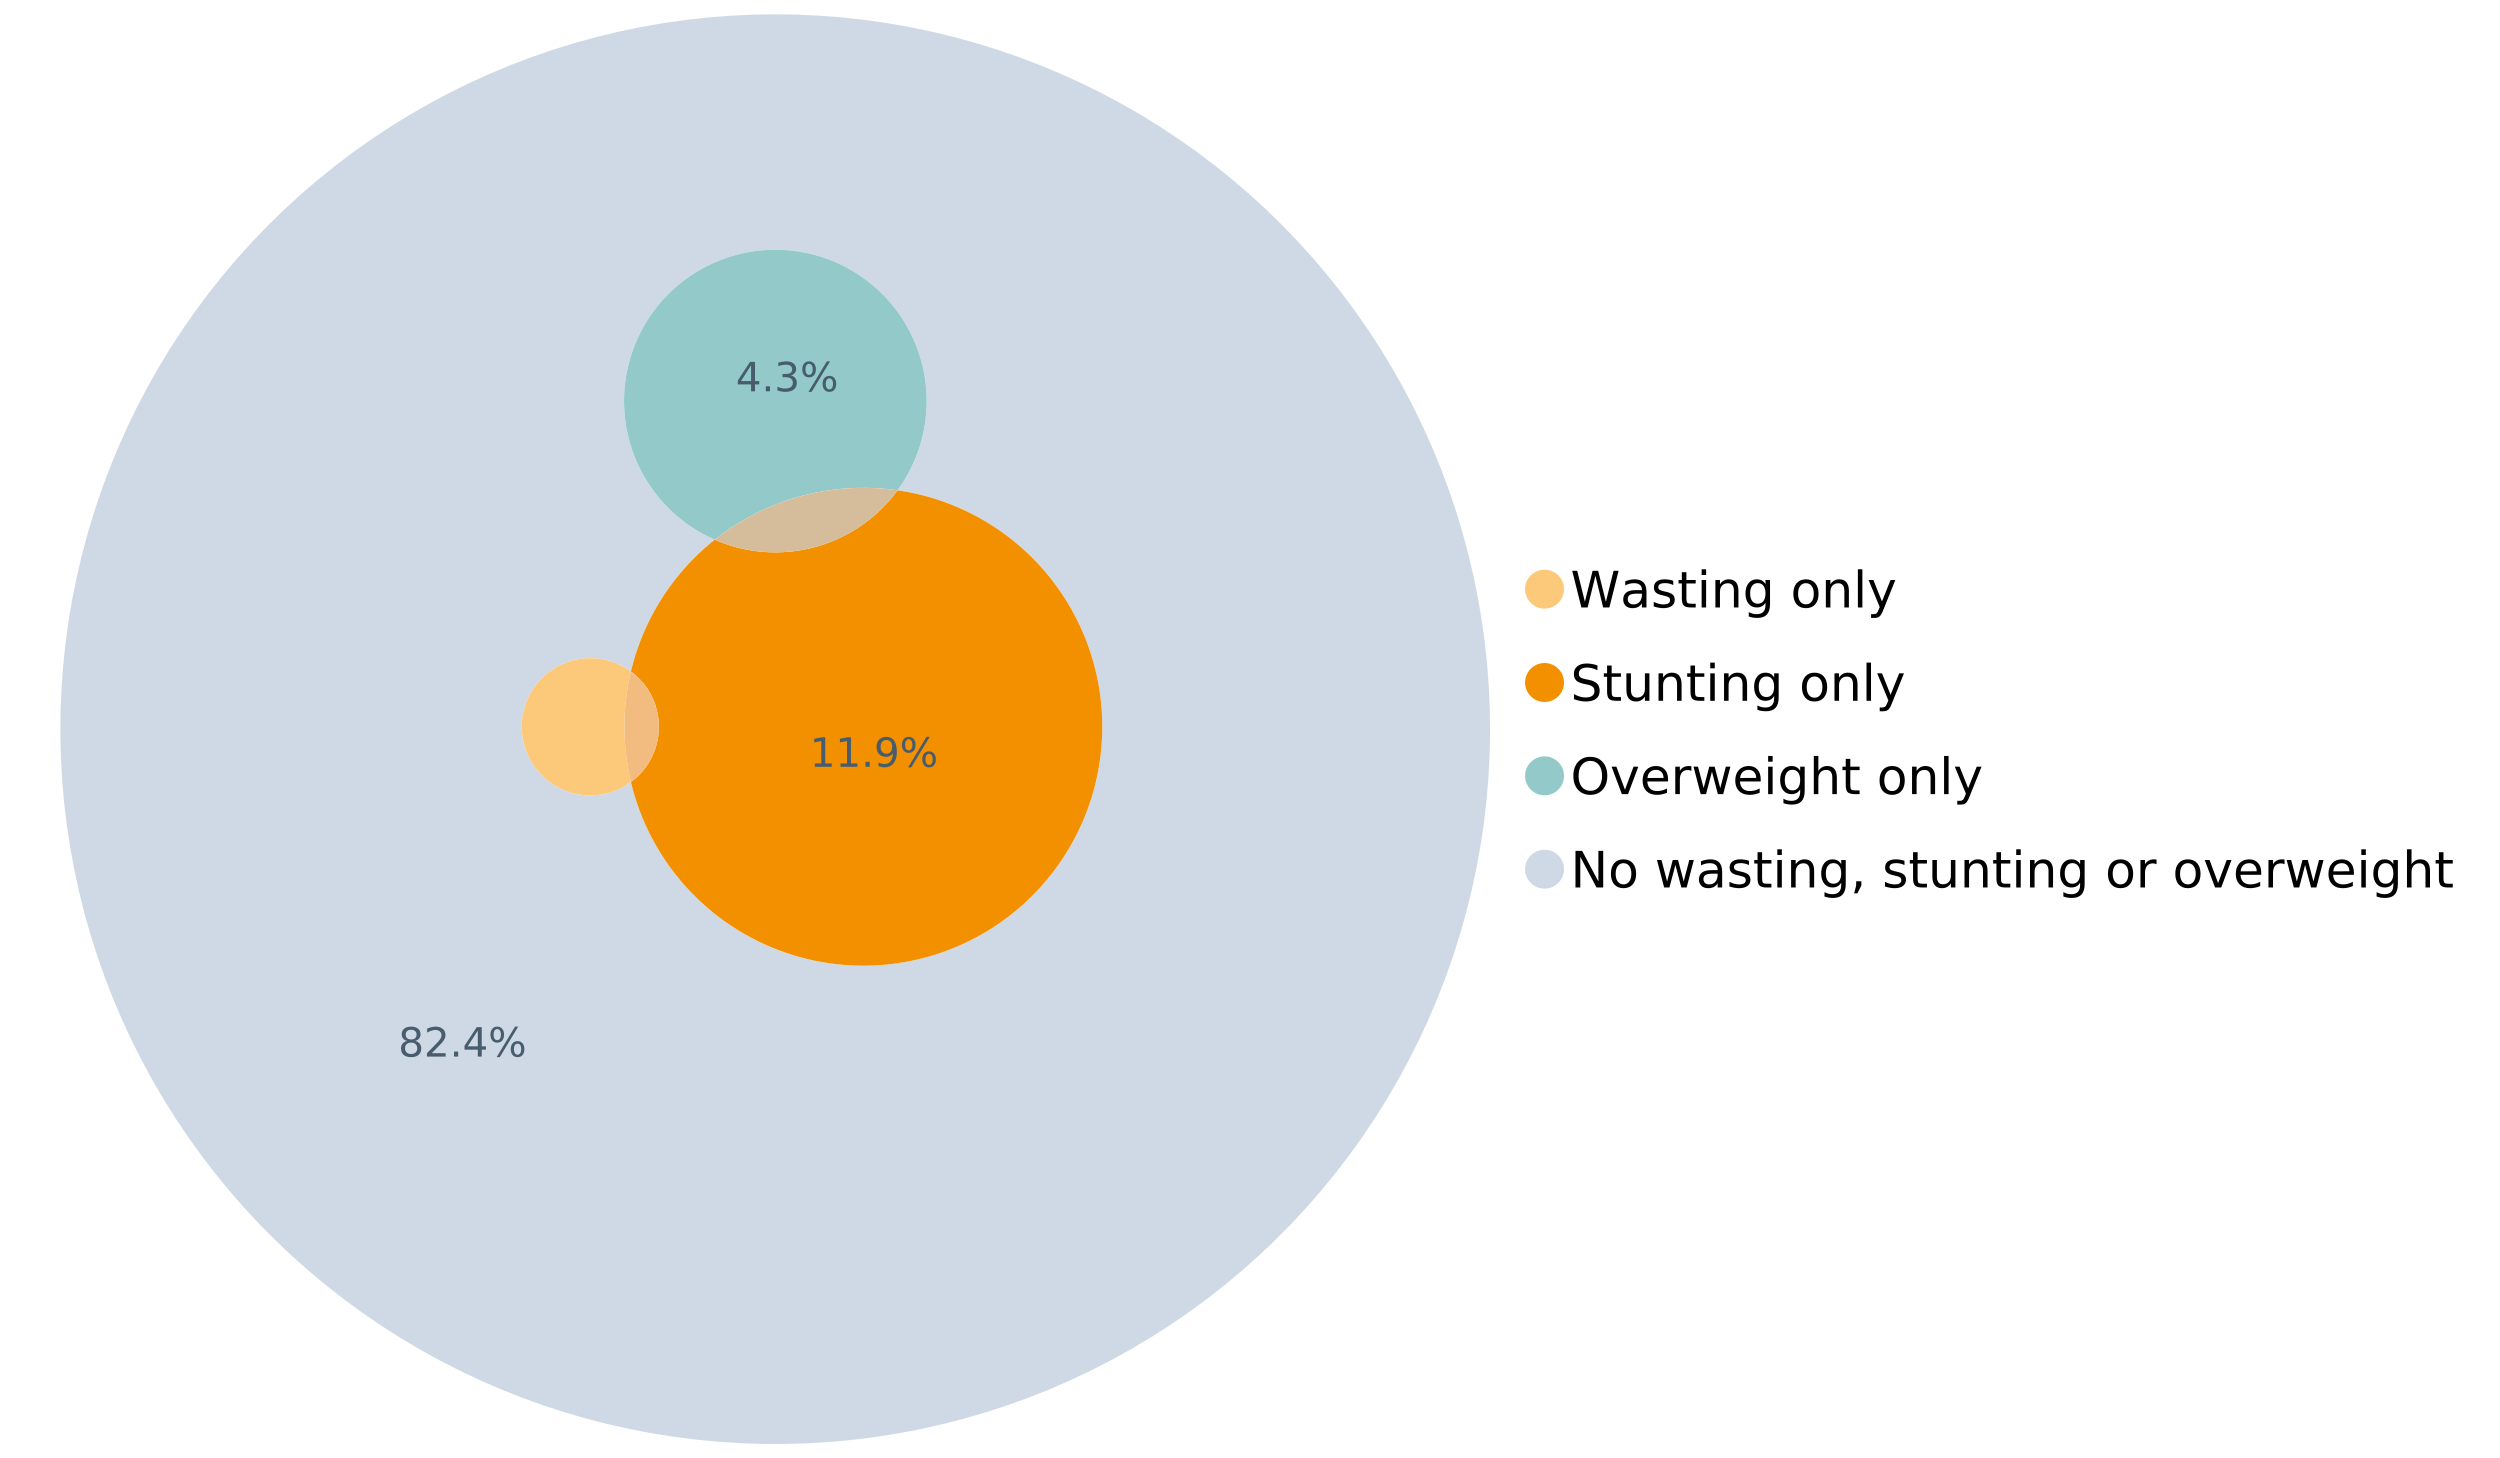<?xml version="1.0" encoding="UTF-8"?>
<svg xmlns="http://www.w3.org/2000/svg" xmlns:xlink="http://www.w3.org/1999/xlink" width="1234.286pt" height="720pt" viewBox="0 0 1234.286 720" version="1.1">
<defs>
<g>
<symbol overflow="visible" id="glyph0-0">
<path style="stroke:none;" d="M 1.234 4.391 L 1.234 -17.5 L 13.641 -17.5 L 13.641 4.391 Z M 2.625 3 L 12.266 3 L 12.266 -16.094 L 2.625 -16.094 Z M 2.625 3 "/>
</symbol>
<symbol overflow="visible" id="glyph0-1">
<path style="stroke:none;" d="M 0.828 -18.094 L 3.297 -18.094 L 7.094 -2.797 L 10.891 -18.094 L 13.641 -18.094 L 17.453 -2.797 L 21.234 -18.094 L 23.719 -18.094 L 19.172 0 L 16.094 0 L 12.281 -15.703 L 8.438 0 L 5.359 0 Z M 0.828 -18.094 "/>
</symbol>
<symbol overflow="visible" id="glyph0-2">
<path style="stroke:none;" d="M 8.5 -6.828 C 6.695 -6.828 5.445 -6.617 4.75 -6.203 C 4.062 -5.785 3.719 -5.082 3.719 -4.094 C 3.719 -3.301 3.977 -2.672 4.5 -2.203 C 5.02 -1.742 5.727 -1.516 6.625 -1.516 C 7.863 -1.516 8.852 -1.953 9.594 -2.828 C 10.344 -3.703 10.719 -4.867 10.719 -6.328 L 10.719 -6.828 Z M 12.953 -7.734 L 12.953 0 L 10.719 0 L 10.719 -2.062 C 10.207 -1.238 9.57 -0.629 8.812 -0.234 C 8.062 0.148 7.133 0.344 6.031 0.344 C 4.645 0.344 3.539 -0.039 2.719 -0.812 C 1.895 -1.594 1.484 -2.641 1.484 -3.953 C 1.484 -5.473 1.992 -6.617 3.016 -7.391 C 4.047 -8.172 5.57 -8.562 7.594 -8.562 L 10.719 -8.562 L 10.719 -8.781 C 10.719 -9.812 10.379 -10.602 9.703 -11.156 C 9.035 -11.719 8.094 -12 6.875 -12 C 6.094 -12 5.332 -11.906 4.594 -11.719 C 3.863 -11.539 3.16 -11.266 2.484 -10.891 L 2.484 -12.953 C 3.297 -13.266 4.086 -13.5 4.859 -13.656 C 5.629 -13.812 6.375 -13.891 7.094 -13.891 C 9.062 -13.891 10.531 -13.379 11.5 -12.359 C 12.469 -11.348 12.953 -9.805 12.953 -7.734 Z M 12.953 -7.734 "/>
</symbol>
<symbol overflow="visible" id="glyph0-3">
<path style="stroke:none;" d="M 10.984 -13.172 L 10.984 -11.062 C 10.359 -11.383 9.707 -11.625 9.031 -11.781 C 8.352 -11.945 7.648 -12.031 6.922 -12.031 C 5.816 -12.031 4.984 -11.859 4.422 -11.516 C 3.867 -11.18 3.594 -10.676 3.594 -10 C 3.594 -9.477 3.789 -9.066 4.188 -8.766 C 4.582 -8.473 5.379 -8.195 6.578 -7.938 L 7.344 -7.766 C 8.926 -7.422 10.051 -6.941 10.719 -6.328 C 11.383 -5.711 11.719 -4.852 11.719 -3.75 C 11.719 -2.488 11.219 -1.488 10.219 -0.75 C 9.219 -0.02 7.848 0.344 6.109 0.344 C 5.379 0.344 4.617 0.27 3.828 0.125 C 3.047 -0.008 2.219 -0.219 1.344 -0.5 L 1.344 -2.797 C 2.164 -2.367 2.977 -2.047 3.781 -1.828 C 4.582 -1.617 5.375 -1.516 6.156 -1.516 C 7.207 -1.516 8.016 -1.691 8.578 -2.047 C 9.141 -2.41 9.422 -2.922 9.422 -3.578 C 9.422 -4.18 9.219 -4.645 8.812 -4.969 C 8.406 -5.289 7.508 -5.602 6.125 -5.906 L 5.359 -6.078 C 3.973 -6.367 2.973 -6.816 2.359 -7.422 C 1.742 -8.023 1.438 -8.848 1.438 -9.891 C 1.438 -11.172 1.891 -12.156 2.797 -12.844 C 3.703 -13.539 4.988 -13.891 6.656 -13.891 C 7.477 -13.891 8.25 -13.828 8.969 -13.703 C 9.695 -13.586 10.367 -13.41 10.984 -13.172 Z M 10.984 -13.172 "/>
</symbol>
<symbol overflow="visible" id="glyph0-4">
<path style="stroke:none;" d="M 4.547 -17.422 L 4.547 -13.562 L 9.141 -13.562 L 9.141 -11.844 L 4.547 -11.844 L 4.547 -4.469 C 4.547 -3.363 4.695 -2.648 5 -2.328 C 5.301 -2.016 5.914 -1.859 6.844 -1.859 L 9.141 -1.859 L 9.141 0 L 6.844 0 C 5.125 0 3.938 -0.316 3.281 -0.953 C 2.625 -1.598 2.297 -2.77 2.297 -4.469 L 2.297 -11.844 L 0.672 -11.844 L 0.672 -13.562 L 2.297 -13.562 L 2.297 -17.422 Z M 4.547 -17.422 "/>
</symbol>
<symbol overflow="visible" id="glyph0-5">
<path style="stroke:none;" d="M 2.344 -13.562 L 4.562 -13.562 L 4.562 0 L 2.344 0 Z M 2.344 -18.859 L 4.562 -18.859 L 4.562 -16.031 L 2.344 -16.031 Z M 2.344 -18.859 "/>
</symbol>
<symbol overflow="visible" id="glyph0-6">
<path style="stroke:none;" d="M 13.625 -8.188 L 13.625 0 L 11.391 0 L 11.391 -8.125 C 11.391 -9.406 11.141 -10.363 10.641 -11 C 10.141 -11.633 9.391 -11.953 8.391 -11.953 C 7.18 -11.953 6.227 -11.566 5.531 -10.797 C 4.844 -10.035 4.5 -8.992 4.5 -7.672 L 4.5 0 L 2.25 0 L 2.25 -13.562 L 4.5 -13.562 L 4.5 -11.469 C 5.031 -12.281 5.656 -12.883 6.375 -13.281 C 7.102 -13.688 7.938 -13.891 8.875 -13.891 C 10.438 -13.891 11.617 -13.406 12.422 -12.438 C 13.223 -11.477 13.625 -10.062 13.625 -8.188 Z M 13.625 -8.188 "/>
</symbol>
<symbol overflow="visible" id="glyph0-7">
<path style="stroke:none;" d="M 11.266 -6.938 C 11.266 -8.551 10.93 -9.801 10.266 -10.688 C 9.598 -11.582 8.664 -12.031 7.469 -12.031 C 6.27 -12.031 5.336 -11.582 4.672 -10.688 C 4.004 -9.801 3.672 -8.551 3.672 -6.938 C 3.672 -5.332 4.004 -4.082 4.672 -3.188 C 5.336 -2.301 6.27 -1.859 7.469 -1.859 C 8.664 -1.859 9.598 -2.301 10.266 -3.188 C 10.93 -4.082 11.266 -5.332 11.266 -6.938 Z M 13.5 -1.688 C 13.5 0.625 12.984 2.344 11.953 3.469 C 10.93 4.594 9.363 5.156 7.25 5.156 C 6.457 5.156 5.711 5.098 5.016 4.984 C 4.328 4.867 3.656 4.691 3 4.453 L 3 2.281 C 3.656 2.633 4.301 2.895 4.938 3.062 C 5.582 3.227 6.234 3.312 6.891 3.312 C 8.359 3.312 9.453 2.93 10.172 2.172 C 10.898 1.41 11.266 0.258 11.266 -1.281 L 11.266 -2.391 C 10.805 -1.586 10.219 -0.988 9.5 -0.594 C 8.781 -0.195 7.922 0 6.922 0 C 5.254 0 3.91 -0.629 2.891 -1.891 C 1.879 -3.16 1.375 -4.844 1.375 -6.938 C 1.375 -9.039 1.879 -10.723 2.891 -11.984 C 3.91 -13.254 5.254 -13.891 6.922 -13.891 C 7.922 -13.891 8.781 -13.691 9.5 -13.297 C 10.219 -12.898 10.805 -12.305 11.266 -11.516 L 11.266 -13.562 L 13.5 -13.562 Z M 13.5 -1.688 "/>
</symbol>
<symbol overflow="visible" id="glyph0-8">
<path style="stroke:none;" d=""/>
</symbol>
<symbol overflow="visible" id="glyph0-9">
<path style="stroke:none;" d="M 7.594 -12 C 6.395 -12 5.445 -11.531 4.75 -10.594 C 4.062 -9.664 3.719 -8.391 3.719 -6.766 C 3.719 -5.148 4.062 -3.875 4.75 -2.938 C 5.445 -2 6.395 -1.531 7.594 -1.531 C 8.781 -1.531 9.723 -2 10.422 -2.938 C 11.117 -3.875 11.469 -5.148 11.469 -6.766 C 11.469 -8.379 11.117 -9.656 10.422 -10.594 C 9.723 -11.531 8.781 -12 7.594 -12 Z M 7.594 -13.891 C 9.531 -13.891 11.051 -13.258 12.156 -12 C 13.27 -10.738 13.828 -8.992 13.828 -6.766 C 13.828 -4.547 13.27 -2.805 12.156 -1.547 C 11.051 -0.285 9.531 0.344 7.594 0.344 C 5.645 0.344 4.117 -0.285 3.016 -1.547 C 1.922 -2.805 1.375 -4.547 1.375 -6.766 C 1.375 -8.992 1.922 -10.738 3.016 -12 C 4.117 -13.258 5.645 -13.891 7.594 -13.891 Z M 7.594 -13.891 "/>
</symbol>
<symbol overflow="visible" id="glyph0-10">
<path style="stroke:none;" d="M 2.344 -18.859 L 4.562 -18.859 L 4.562 0 L 2.344 0 Z M 2.344 -18.859 "/>
</symbol>
<symbol overflow="visible" id="glyph0-11">
<path style="stroke:none;" d="M 7.984 1.266 C 7.359 2.879 6.742 3.93 6.141 4.422 C 5.547 4.91 4.75 5.156 3.75 5.156 L 1.969 5.156 L 1.969 3.297 L 3.266 3.297 C 3.879 3.297 4.352 3.148 4.688 2.859 C 5.031 2.566 5.41 1.879 5.828 0.797 L 6.234 -0.219 L 0.734 -13.562 L 3.109 -13.562 L 7.344 -2.953 L 11.578 -13.562 L 13.938 -13.562 Z M 7.984 1.266 "/>
</symbol>
<symbol overflow="visible" id="glyph0-12">
<path style="stroke:none;" d="M 13.281 -17.5 L 13.281 -15.109 C 12.352 -15.555 11.473 -15.883 10.641 -16.094 C 9.816 -16.312 9.023 -16.422 8.266 -16.422 C 6.93 -16.422 5.898 -16.16 5.172 -15.641 C 4.453 -15.129 4.094 -14.398 4.094 -13.453 C 4.094 -12.648 4.332 -12.047 4.812 -11.641 C 5.289 -11.234 6.203 -10.906 7.547 -10.656 L 9.031 -10.344 C 10.852 -10 12.195 -9.391 13.062 -8.516 C 13.938 -7.641 14.375 -6.461 14.375 -4.984 C 14.375 -3.234 13.785 -1.906 12.609 -1 C 11.43 -0.102 9.707 0.344 7.438 0.344 C 6.582 0.344 5.672 0.242 4.703 0.047 C 3.742 -0.141 2.742 -0.422 1.703 -0.797 L 1.703 -3.312 C 2.703 -2.758 3.676 -2.344 4.625 -2.062 C 5.582 -1.781 6.52 -1.641 7.438 -1.641 C 8.832 -1.641 9.91 -1.91 10.672 -2.453 C 11.43 -3.004 11.812 -3.789 11.812 -4.812 C 11.812 -5.695 11.535 -6.391 10.984 -6.891 C 10.441 -7.391 9.551 -7.766 8.312 -8.016 L 6.828 -8.312 C 4.992 -8.676 3.672 -9.242 2.859 -10.016 C 2.047 -10.797 1.641 -11.875 1.641 -13.25 C 1.641 -14.852 2.203 -16.113 3.328 -17.031 C 4.453 -17.957 6.004 -18.422 7.984 -18.422 C 8.828 -18.422 9.688 -18.344 10.562 -18.188 C 11.445 -18.031 12.352 -17.801 13.281 -17.5 Z M 13.281 -17.5 "/>
</symbol>
<symbol overflow="visible" id="glyph0-13">
<path style="stroke:none;" d="M 2.109 -5.359 L 2.109 -13.562 L 4.344 -13.562 L 4.344 -5.438 C 4.344 -4.156 4.594 -3.191 5.094 -2.547 C 5.594 -1.91 6.344 -1.594 7.344 -1.594 C 8.539 -1.594 9.488 -1.973 10.188 -2.734 C 10.895 -3.504 11.25 -4.551 11.25 -5.875 L 11.25 -13.562 L 13.469 -13.562 L 13.469 0 L 11.25 0 L 11.25 -2.078 C 10.707 -1.254 10.078 -0.645 9.359 -0.25 C 8.641 0.145 7.812 0.344 6.875 0.344 C 5.312 0.344 4.125 -0.141 3.312 -1.109 C 2.508 -2.078 2.109 -3.492 2.109 -5.359 Z M 7.719 -13.891 Z M 7.719 -13.891 "/>
</symbol>
<symbol overflow="visible" id="glyph0-14">
<path style="stroke:none;" d="M 9.781 -16.422 C 8 -16.422 6.582 -15.758 5.531 -14.438 C 4.488 -13.113 3.969 -11.312 3.969 -9.031 C 3.969 -6.75 4.488 -4.945 5.531 -3.625 C 6.582 -2.301 8 -1.641 9.781 -1.641 C 11.551 -1.641 12.957 -2.301 14 -3.625 C 15.039 -4.945 15.562 -6.75 15.562 -9.031 C 15.562 -11.312 15.039 -13.113 14 -14.438 C 12.957 -15.758 11.551 -16.422 9.781 -16.422 Z M 9.781 -18.422 C 12.312 -18.422 14.336 -17.566 15.859 -15.859 C 17.379 -14.16 18.141 -11.883 18.141 -9.031 C 18.141 -6.176 17.379 -3.898 15.859 -2.203 C 14.336 -0.504 12.312 0.344 9.781 0.344 C 7.227 0.344 5.191 -0.5 3.672 -2.188 C 2.148 -3.883 1.391 -6.164 1.391 -9.031 C 1.391 -11.883 2.148 -14.16 3.672 -15.859 C 5.191 -17.566 7.227 -18.422 9.781 -18.422 Z M 9.781 -18.422 "/>
</symbol>
<symbol overflow="visible" id="glyph0-15">
<path style="stroke:none;" d="M 0.734 -13.562 L 3.109 -13.562 L 7.344 -2.188 L 11.578 -13.562 L 13.938 -13.562 L 8.859 0 L 5.828 0 Z M 0.734 -13.562 "/>
</symbol>
<symbol overflow="visible" id="glyph0-16">
<path style="stroke:none;" d="M 13.938 -7.344 L 13.938 -6.25 L 3.688 -6.25 C 3.789 -4.719 4.254 -3.547 5.078 -2.734 C 5.91 -1.93 7.066 -1.531 8.547 -1.531 C 9.398 -1.531 10.227 -1.633 11.031 -1.844 C 11.832 -2.062 12.629 -2.379 13.422 -2.797 L 13.422 -0.688 C 12.617 -0.352 11.797 -0.098 10.953 0.078 C 10.117 0.254 9.27 0.344 8.406 0.344 C 6.238 0.344 4.523 -0.281 3.266 -1.531 C 2.004 -2.789 1.375 -4.5 1.375 -6.656 C 1.375 -8.875 1.973 -10.633 3.172 -11.938 C 4.367 -13.238 5.984 -13.891 8.016 -13.891 C 9.848 -13.891 11.289 -13.301 12.344 -12.125 C 13.406 -10.957 13.938 -9.363 13.938 -7.344 Z M 11.719 -8 C 11.695 -9.219 11.352 -10.188 10.688 -10.906 C 10.02 -11.633 9.141 -12 8.047 -12 C 6.797 -12 5.797 -11.645 5.047 -10.938 C 4.305 -10.238 3.879 -9.254 3.766 -7.984 Z M 11.719 -8 "/>
</symbol>
<symbol overflow="visible" id="glyph0-17">
<path style="stroke:none;" d="M 10.203 -11.484 C 9.953 -11.629 9.676 -11.734 9.375 -11.797 C 9.082 -11.867 8.758 -11.906 8.406 -11.906 C 7.145 -11.906 6.176 -11.492 5.5 -10.672 C 4.832 -9.859 4.5 -8.68 4.5 -7.141 L 4.5 0 L 2.25 0 L 2.25 -13.562 L 4.5 -13.562 L 4.5 -11.469 C 4.969 -12.289 5.578 -12.898 6.328 -13.297 C 7.078 -13.691 7.988 -13.891 9.062 -13.891 C 9.219 -13.891 9.383 -13.879 9.562 -13.859 C 9.75 -13.836 9.957 -13.812 10.188 -13.781 Z M 10.203 -11.484 "/>
</symbol>
<symbol overflow="visible" id="glyph0-18">
<path style="stroke:none;" d="M 1.047 -13.562 L 3.266 -13.562 L 6.062 -2.984 L 8.828 -13.562 L 11.469 -13.562 L 14.25 -2.984 L 17.016 -13.562 L 19.25 -13.562 L 15.703 0 L 13.078 0 L 10.156 -11.125 L 7.219 0 L 4.594 0 Z M 1.047 -13.562 "/>
</symbol>
<symbol overflow="visible" id="glyph0-19">
<path style="stroke:none;" d="M 13.625 -8.188 L 13.625 0 L 11.391 0 L 11.391 -8.125 C 11.391 -9.406 11.141 -10.363 10.641 -11 C 10.141 -11.633 9.391 -11.953 8.391 -11.953 C 7.18 -11.953 6.227 -11.566 5.531 -10.797 C 4.844 -10.035 4.5 -8.992 4.5 -7.672 L 4.5 0 L 2.25 0 L 2.25 -18.859 L 4.5 -18.859 L 4.5 -11.469 C 5.031 -12.281 5.656 -12.883 6.375 -13.281 C 7.102 -13.688 7.938 -13.891 8.875 -13.891 C 10.438 -13.891 11.617 -13.406 12.422 -12.438 C 13.223 -11.477 13.625 -10.062 13.625 -8.188 Z M 13.625 -8.188 "/>
</symbol>
<symbol overflow="visible" id="glyph0-20">
<path style="stroke:none;" d="M 2.438 -18.094 L 5.734 -18.094 L 13.75 -2.953 L 13.75 -18.094 L 16.125 -18.094 L 16.125 0 L 12.828 0 L 4.812 -15.125 L 4.812 0 L 2.438 0 Z M 2.438 -18.094 "/>
</symbol>
<symbol overflow="visible" id="glyph0-21">
<path style="stroke:none;" d="M 2.906 -3.078 L 5.469 -3.078 L 5.469 -1 L 3.484 2.891 L 1.922 2.891 L 2.906 -1 Z M 2.906 -3.078 "/>
</symbol>
<symbol overflow="visible" id="glyph1-0">
<path style="stroke:none;" d="M 1 3.531 L 1 -14.062 L 10.969 -14.062 L 10.969 3.531 Z M 2.109 2.422 L 9.859 2.422 L 9.859 -12.938 L 2.109 -12.938 Z M 2.109 2.422 "/>
</symbol>
<symbol overflow="visible" id="glyph1-1">
<path style="stroke:none;" d="M 6.344 -6.906 C 5.406 -6.906 4.664 -6.656 4.125 -6.156 C 3.594 -5.656 3.328 -4.969 3.328 -4.094 C 3.328 -3.219 3.594 -2.531 4.125 -2.031 C 4.664 -1.531 5.406 -1.281 6.344 -1.281 C 7.27 -1.281 8.004 -1.531 8.547 -2.031 C 9.086 -2.531 9.359 -3.219 9.359 -4.094 C 9.359 -4.969 9.086 -5.656 8.547 -6.156 C 8.016 -6.656 7.281 -6.906 6.344 -6.906 Z M 4.375 -7.734 C 3.531 -7.941 2.867 -8.332 2.391 -8.906 C 1.922 -9.488 1.688 -10.195 1.688 -11.031 C 1.688 -12.188 2.098 -13.102 2.922 -13.781 C 3.754 -14.457 4.895 -14.797 6.344 -14.797 C 7.789 -14.797 8.926 -14.457 9.75 -13.781 C 10.57 -13.102 10.984 -12.188 10.984 -11.031 C 10.984 -10.195 10.742 -9.488 10.266 -8.906 C 9.797 -8.332 9.145 -7.941 8.312 -7.734 C 9.258 -7.516 10 -7.082 10.531 -6.438 C 11.062 -5.801 11.328 -5.02 11.328 -4.094 C 11.328 -2.676 10.895 -1.594 10.031 -0.844 C 9.164 -0.094 7.938 0.281 6.344 0.281 C 4.738 0.281 3.504 -0.094 2.641 -0.844 C 1.785 -1.594 1.359 -2.676 1.359 -4.094 C 1.359 -5.02 1.625 -5.801 2.156 -6.438 C 2.688 -7.082 3.426 -7.516 4.375 -7.734 Z M 3.656 -10.844 C 3.656 -10.094 3.891 -9.504 4.359 -9.078 C 4.828 -8.66 5.488 -8.453 6.344 -8.453 C 7.188 -8.453 7.844 -8.66 8.312 -9.078 C 8.789 -9.504 9.031 -10.094 9.031 -10.844 C 9.031 -11.594 8.789 -12.176 8.312 -12.594 C 7.844 -13.02 7.188 -13.234 6.344 -13.234 C 5.488 -13.234 4.828 -13.02 4.359 -12.594 C 3.891 -12.176 3.656 -11.594 3.656 -10.844 Z M 3.656 -10.844 "/>
</symbol>
<symbol overflow="visible" id="glyph1-2">
<path style="stroke:none;" d="M 3.828 -1.656 L 10.688 -1.656 L 10.688 0 L 1.453 0 L 1.453 -1.656 C 2.203 -2.426 3.219 -3.461 4.5 -4.766 C 5.789 -6.066 6.602 -6.906 6.938 -7.281 C 7.57 -7.988 8.016 -8.586 8.266 -9.078 C 8.516 -9.566 8.641 -10.051 8.641 -10.531 C 8.641 -11.301 8.367 -11.926 7.828 -12.406 C 7.285 -12.895 6.578 -13.141 5.703 -13.141 C 5.086 -13.141 4.438 -13.031 3.75 -12.812 C 3.062 -12.602 2.332 -12.281 1.562 -11.844 L 1.562 -13.828 C 2.352 -14.148 3.094 -14.391 3.781 -14.547 C 4.469 -14.711 5.098 -14.797 5.672 -14.797 C 7.172 -14.797 8.367 -14.414 9.266 -13.656 C 10.16 -12.906 10.609 -11.906 10.609 -10.656 C 10.609 -10.051 10.492 -9.477 10.266 -8.938 C 10.047 -8.406 9.641 -7.781 9.047 -7.062 C 8.891 -6.875 8.375 -6.328 7.5 -5.422 C 6.633 -4.523 5.41 -3.27 3.828 -1.656 Z M 3.828 -1.656 "/>
</symbol>
<symbol overflow="visible" id="glyph1-3">
<path style="stroke:none;" d="M 2.125 -2.469 L 4.188 -2.469 L 4.188 0 L 2.125 0 Z M 2.125 -2.469 "/>
</symbol>
<symbol overflow="visible" id="glyph1-4">
<path style="stroke:none;" d="M 7.531 -12.828 L 2.562 -5.062 L 7.531 -5.062 Z M 7.016 -14.531 L 9.484 -14.531 L 9.484 -5.062 L 11.562 -5.062 L 11.562 -3.422 L 9.484 -3.422 L 9.484 0 L 7.531 0 L 7.531 -3.422 L 0.969 -3.422 L 0.969 -5.328 Z M 7.016 -14.531 "/>
</symbol>
<symbol overflow="visible" id="glyph1-5">
<path style="stroke:none;" d="M 14.5 -6.391 C 13.938 -6.391 13.492 -6.148 13.172 -5.672 C 12.848 -5.191 12.688 -4.523 12.688 -3.672 C 12.688 -2.828 12.848 -2.16 13.172 -1.672 C 13.492 -1.191 13.938 -0.953 14.5 -0.953 C 15.051 -0.953 15.484 -1.191 15.797 -1.672 C 16.117 -2.16 16.281 -2.828 16.281 -3.672 C 16.281 -4.523 16.117 -5.191 15.797 -5.672 C 15.484 -6.148 15.051 -6.391 14.5 -6.391 Z M 14.5 -7.625 C 15.52 -7.625 16.332 -7.266 16.938 -6.547 C 17.539 -5.836 17.844 -4.879 17.844 -3.672 C 17.844 -2.453 17.539 -1.488 16.938 -0.781 C 16.332 -0.07 15.52 0.281 14.5 0.281 C 13.457 0.281 12.633 -0.07 12.031 -0.781 C 11.426 -1.488 11.125 -2.453 11.125 -3.672 C 11.125 -4.891 11.426 -5.852 12.031 -6.562 C 12.645 -7.27 13.469 -7.625 14.5 -7.625 Z M 4.453 -13.562 C 3.891 -13.562 3.445 -13.316 3.125 -12.828 C 2.801 -12.348 2.641 -11.688 2.641 -10.844 C 2.641 -9.988 2.801 -9.32 3.125 -8.844 C 3.445 -8.363 3.891 -8.125 4.453 -8.125 C 5.016 -8.125 5.457 -8.363 5.781 -8.844 C 6.102 -9.32 6.266 -9.988 6.266 -10.844 C 6.266 -11.676 6.098 -12.336 5.766 -12.828 C 5.441 -13.316 5.004 -13.562 4.453 -13.562 Z M 13.234 -14.797 L 14.797 -14.797 L 5.703 0.281 L 4.141 0.281 Z M 4.453 -14.797 C 5.473 -14.797 6.285 -14.441 6.891 -13.734 C 7.504 -13.023 7.812 -12.062 7.812 -10.844 C 7.812 -9.613 7.508 -8.645 6.906 -7.938 C 6.301 -7.227 5.484 -6.875 4.453 -6.875 C 3.422 -6.875 2.602 -7.227 2 -7.938 C 1.395 -8.656 1.094 -9.625 1.094 -10.844 C 1.094 -12.051 1.395 -13.008 2 -13.719 C 2.602 -14.438 3.422 -14.797 4.453 -14.797 Z M 4.453 -14.797 "/>
</symbol>
<symbol overflow="visible" id="glyph1-6">
<path style="stroke:none;" d="M 2.469 -1.656 L 5.688 -1.656 L 5.688 -12.75 L 2.188 -12.047 L 2.188 -13.828 L 5.672 -14.531 L 7.625 -14.531 L 7.625 -1.656 L 10.844 -1.656 L 10.844 0 L 2.469 0 Z M 2.469 -1.656 "/>
</symbol>
<symbol overflow="visible" id="glyph1-7">
<path style="stroke:none;" d="M 2.188 -0.297 L 2.188 -2.094 C 2.688 -1.863 3.188 -1.688 3.688 -1.562 C 4.195 -1.438 4.691 -1.375 5.172 -1.375 C 6.473 -1.375 7.469 -1.805 8.156 -2.672 C 8.844 -3.547 9.234 -4.875 9.328 -6.656 C 8.953 -6.102 8.473 -5.676 7.891 -5.375 C 7.316 -5.07 6.68 -4.922 5.984 -4.922 C 4.523 -4.922 3.367 -5.359 2.516 -6.234 C 1.672 -7.117 1.25 -8.328 1.25 -9.859 C 1.25 -11.348 1.691 -12.539 2.578 -13.438 C 3.461 -14.344 4.641 -14.797 6.109 -14.797 C 7.785 -14.797 9.066 -14.148 9.953 -12.859 C 10.836 -11.578 11.281 -9.707 11.281 -7.25 C 11.281 -4.957 10.734 -3.129 9.641 -1.766 C 8.555 -0.398 7.098 0.281 5.266 0.281 C 4.773 0.281 4.273 0.227 3.766 0.125 C 3.266 0.031 2.738 -0.109 2.188 -0.297 Z M 6.109 -6.469 C 6.984 -6.469 7.676 -6.77 8.188 -7.375 C 8.707 -7.977 8.969 -8.805 8.969 -9.859 C 8.969 -10.898 8.707 -11.723 8.188 -12.328 C 7.676 -12.93 6.984 -13.234 6.109 -13.234 C 5.223 -13.234 4.52 -12.93 4 -12.328 C 3.488 -11.723 3.234 -10.898 3.234 -9.859 C 3.234 -8.805 3.488 -7.977 4 -7.375 C 4.52 -6.77 5.223 -6.469 6.109 -6.469 Z M 6.109 -6.469 "/>
</symbol>
<symbol overflow="visible" id="glyph1-8">
<path style="stroke:none;" d="M 8.094 -7.844 C 9.031 -7.633 9.766 -7.211 10.297 -6.578 C 10.828 -5.941 11.094 -5.156 11.094 -4.219 C 11.094 -2.789 10.598 -1.68 9.609 -0.891 C 8.617 -0.109 7.219 0.281 5.406 0.281 C 4.789 0.281 4.16 0.219 3.516 0.094 C 2.867 -0.02 2.203 -0.195 1.516 -0.438 L 1.516 -2.344 C 2.066 -2.02 2.664 -1.773 3.312 -1.609 C 3.957 -1.453 4.633 -1.375 5.344 -1.375 C 6.57 -1.375 7.508 -1.613 8.156 -2.094 C 8.801 -2.582 9.125 -3.289 9.125 -4.219 C 9.125 -5.082 8.82 -5.754 8.219 -6.234 C 7.625 -6.711 6.789 -6.953 5.719 -6.953 L 4.031 -6.953 L 4.031 -8.578 L 5.797 -8.578 C 6.766 -8.578 7.504 -8.77 8.016 -9.156 C 8.535 -9.539 8.797 -10.098 8.797 -10.828 C 8.797 -11.566 8.531 -12.133 8 -12.531 C 7.469 -12.938 6.707 -13.141 5.719 -13.141 C 5.188 -13.141 4.609 -13.082 3.984 -12.969 C 3.367 -12.852 2.691 -12.672 1.953 -12.422 L 1.953 -14.172 C 2.703 -14.379 3.398 -14.535 4.047 -14.641 C 4.703 -14.742 5.32 -14.797 5.906 -14.797 C 7.395 -14.797 8.57 -14.457 9.438 -13.781 C 10.312 -13.102 10.75 -12.188 10.75 -11.031 C 10.75 -10.227 10.516 -9.547 10.047 -8.984 C 9.586 -8.43 8.938 -8.051 8.094 -7.844 Z M 8.094 -7.844 "/>
</symbol>
</g>
</defs>
<g id="surface28699">
<path style=" stroke:none;fill-rule:nonzero;fill:rgb(98.824%,78.824%,47.843%);fill-opacity:1;" d="M 772.18 290.875 C 772.18 296.184 767.875 300.488 762.566 300.488 C 757.254 300.488 752.949 296.184 752.949 290.875 C 752.949 285.566 757.254 281.262 762.566 281.262 C 767.875 281.262 772.18 285.566 772.18 290.875 "/>
<g style="fill:rgb(0%,0%,0%);fill-opacity:1;">
  <use xlink:href="#glyph0-1" x="775.398" y="299.918"/>
  <use xlink:href="#glyph0-2" x="799.925" y="299.918"/>
  <use xlink:href="#glyph0-3" x="815.126" y="299.918"/>
  <use xlink:href="#glyph0-4" x="828.05" y="299.918"/>
  <use xlink:href="#glyph0-5" x="837.776" y="299.918"/>
  <use xlink:href="#glyph0-6" x="844.667" y="299.918"/>
  <use xlink:href="#glyph0-7" x="860.389" y="299.918"/>
  <use xlink:href="#glyph0-8" x="876.135" y="299.918"/>
  <use xlink:href="#glyph0-9" x="884.02" y="299.918"/>
  <use xlink:href="#glyph0-6" x="899.196" y="299.918"/>
  <use xlink:href="#glyph0-10" x="914.918" y="299.918"/>
  <use xlink:href="#glyph0-11" x="921.809" y="299.918"/>
</g>
<path style=" stroke:none;fill-rule:nonzero;fill:rgb(95.294%,56.471%,0%);fill-opacity:1;" d="M 772.18 336.957 C 772.18 342.27 767.875 346.574 762.566 346.574 C 757.254 346.574 752.949 342.27 752.949 336.957 C 752.949 331.648 757.254 327.344 762.566 327.344 C 767.875 327.344 772.18 331.648 772.18 336.957 "/>
<g style="fill:rgb(0%,0%,0%);fill-opacity:1;">
  <use xlink:href="#glyph0-12" x="775.398" y="346"/>
  <use xlink:href="#glyph0-4" x="791.144" y="346"/>
  <use xlink:href="#glyph0-13" x="800.87" y="346"/>
  <use xlink:href="#glyph0-6" x="816.592" y="346"/>
  <use xlink:href="#glyph0-4" x="832.313" y="346"/>
  <use xlink:href="#glyph0-5" x="842.039" y="346"/>
  <use xlink:href="#glyph0-6" x="848.931" y="346"/>
  <use xlink:href="#glyph0-7" x="864.652" y="346"/>
  <use xlink:href="#glyph0-8" x="880.398" y="346"/>
  <use xlink:href="#glyph0-9" x="888.283" y="346"/>
  <use xlink:href="#glyph0-6" x="903.46" y="346"/>
  <use xlink:href="#glyph0-10" x="919.181" y="346"/>
  <use xlink:href="#glyph0-11" x="926.073" y="346"/>
</g>
<path style=" stroke:none;fill-rule:nonzero;fill:rgb(57.647%,79.216%,78.824%);fill-opacity:1;" d="M 772.18 383.043 C 772.18 388.352 767.875 392.656 762.566 392.656 C 757.254 392.656 752.949 388.352 752.949 383.043 C 752.949 377.73 757.254 373.426 762.566 373.426 C 767.875 373.426 772.18 377.73 772.18 383.043 "/>
<g style="fill:rgb(0%,0%,0%);fill-opacity:1;">
  <use xlink:href="#glyph0-14" x="775.398" y="392.082"/>
  <use xlink:href="#glyph0-15" x="794.923" y="392.082"/>
  <use xlink:href="#glyph0-16" x="809.603" y="392.082"/>
  <use xlink:href="#glyph0-17" x="824.864" y="392.082"/>
  <use xlink:href="#glyph0-18" x="835.063" y="392.082"/>
  <use xlink:href="#glyph0-16" x="855.35" y="392.082"/>
  <use xlink:href="#glyph0-5" x="870.612" y="392.082"/>
  <use xlink:href="#glyph0-7" x="877.503" y="392.082"/>
  <use xlink:href="#glyph0-19" x="893.249" y="392.082"/>
  <use xlink:href="#glyph0-4" x="908.971" y="392.082"/>
  <use xlink:href="#glyph0-8" x="918.697" y="392.082"/>
  <use xlink:href="#glyph0-9" x="926.582" y="392.082"/>
  <use xlink:href="#glyph0-6" x="941.758" y="392.082"/>
  <use xlink:href="#glyph0-10" x="957.479" y="392.082"/>
  <use xlink:href="#glyph0-11" x="964.371" y="392.082"/>
</g>
<path style=" stroke:none;fill-rule:nonzero;fill:rgb(81.176%,85.098%,89.804%);fill-opacity:1;" d="M 772.18 429.125 C 772.18 434.434 767.875 438.738 762.566 438.738 C 757.254 438.738 752.949 434.434 752.949 429.125 C 752.949 423.816 757.254 419.512 762.566 419.512 C 767.875 419.512 772.18 423.816 772.18 429.125 "/>
<g style="fill:rgb(0%,0%,0%);fill-opacity:1;">
  <use xlink:href="#glyph0-20" x="775.398" y="438.168"/>
  <use xlink:href="#glyph0-9" x="793.954" y="438.168"/>
  <use xlink:href="#glyph0-8" x="809.131" y="438.168"/>
  <use xlink:href="#glyph0-18" x="817.016" y="438.168"/>
  <use xlink:href="#glyph0-2" x="837.303" y="438.168"/>
  <use xlink:href="#glyph0-3" x="852.504" y="438.168"/>
  <use xlink:href="#glyph0-4" x="865.428" y="438.168"/>
  <use xlink:href="#glyph0-5" x="875.154" y="438.168"/>
  <use xlink:href="#glyph0-6" x="882.045" y="438.168"/>
  <use xlink:href="#glyph0-7" x="897.767" y="438.168"/>
  <use xlink:href="#glyph0-21" x="913.513" y="438.168"/>
  <use xlink:href="#glyph0-8" x="921.398" y="438.168"/>
  <use xlink:href="#glyph0-3" x="929.283" y="438.168"/>
  <use xlink:href="#glyph0-4" x="942.206" y="438.168"/>
  <use xlink:href="#glyph0-13" x="951.932" y="438.168"/>
  <use xlink:href="#glyph0-6" x="967.654" y="438.168"/>
  <use xlink:href="#glyph0-4" x="983.375" y="438.168"/>
  <use xlink:href="#glyph0-5" x="993.101" y="438.168"/>
  <use xlink:href="#glyph0-6" x="999.993" y="438.168"/>
  <use xlink:href="#glyph0-7" x="1015.714" y="438.168"/>
  <use xlink:href="#glyph0-8" x="1031.46" y="438.168"/>
  <use xlink:href="#glyph0-9" x="1039.345" y="438.168"/>
  <use xlink:href="#glyph0-17" x="1054.521" y="438.168"/>
  <use xlink:href="#glyph0-8" x="1064.72" y="438.168"/>
  <use xlink:href="#glyph0-9" x="1072.605" y="438.168"/>
  <use xlink:href="#glyph0-15" x="1087.781" y="438.168"/>
  <use xlink:href="#glyph0-16" x="1102.461" y="438.168"/>
  <use xlink:href="#glyph0-17" x="1117.722" y="438.168"/>
  <use xlink:href="#glyph0-18" x="1127.921" y="438.168"/>
  <use xlink:href="#glyph0-16" x="1148.208" y="438.168"/>
  <use xlink:href="#glyph0-5" x="1163.47" y="438.168"/>
  <use xlink:href="#glyph0-7" x="1170.362" y="438.168"/>
  <use xlink:href="#glyph0-19" x="1186.107" y="438.168"/>
  <use xlink:href="#glyph0-4" x="1201.829" y="438.168"/>
</g>
<path style=" stroke:none;fill-rule:nonzero;fill:rgb(81.176%,85.098%,89.804%);fill-opacity:1;" d="M 388.426 712.895 L 399.562 712.539 L 410.684 711.832 L 421.777 710.773 L 432.832 709.367 L 443.836 707.613 L 454.777 705.508 L 465.652 703.062 L 476.438 700.273 L 487.133 697.145 L 497.727 693.684 L 508.203 689.887 L 518.555 685.762 L 528.77 681.309 L 538.84 676.539 L 548.754 671.453 L 558.504 666.059 L 568.078 660.355 L 577.469 654.355 L 586.664 648.062 L 595.656 641.48 L 604.434 634.617 L 612.992 627.48 L 621.324 620.078 L 629.414 612.418 L 637.262 604.504 L 644.852 596.348 L 652.184 587.957 L 659.246 579.336 L 666.031 570.496 L 672.535 561.449 L 678.75 552.199 L 684.668 542.758 L 690.289 533.137 L 695.602 523.34 L 700.602 513.383 L 705.285 503.27 L 709.648 493.016 L 713.684 482.629 L 717.391 472.121 L 720.762 461.5 L 723.797 450.781 L 726.492 439.969 L 728.848 429.074 L 730.855 418.113 L 732.516 407.098 L 733.828 396.031 L 734.793 384.93 L 735.402 373.801 L 735.664 362.664 L 735.57 351.52 L 735.129 340.387 L 734.332 329.27 L 733.188 318.188 L 731.691 307.145 L 729.852 296.152 L 727.66 285.227 L 725.129 274.375 L 722.254 263.609 L 719.043 252.938 L 715.496 242.375 L 711.617 231.93 L 707.41 221.609 L 702.879 211.43 L 698.027 201.398 L 692.867 191.523 L 687.391 181.816 L 681.617 172.289 L 675.539 162.945 L 669.176 153.801 L 662.523 144.859 L 655.59 136.137 L 648.387 127.633 L 640.918 119.363 L 633.195 111.332 L 625.219 103.551 L 617.004 96.023 L 608.551 88.758 L 599.879 81.766 L 590.984 75.047 L 581.887 68.617 L 572.59 62.473 L 563.102 56.629 L 553.434 51.086 L 543.598 45.852 L 533.602 40.93 L 523.453 36.324 L 513.164 32.043 L 502.746 28.09 L 492.207 24.469 L 481.562 21.18 L 470.816 18.227 L 459.984 15.617 L 449.074 13.352 L 438.098 11.43 L 427.066 9.855 L 415.988 8.629 L 404.879 7.754 L 393.75 7.23 L 382.609 7.059 L 371.465 7.238 L 360.336 7.77 L 349.227 8.652 L 338.152 9.887 L 327.121 11.469 L 316.148 13.398 L 305.238 15.672 L 294.406 18.289 L 283.664 21.246 L 273.02 24.543 L 262.484 28.176 L 252.07 32.137 L 241.785 36.426 L 231.641 41.035 L 221.645 45.965 L 211.812 51.207 L 202.148 56.754 L 192.664 62.605 L 183.371 68.754 L 174.277 75.195 L 165.391 81.918 L 156.719 88.918 L 148.273 96.188 L 140.062 103.719 L 132.094 111.508 L 124.375 119.543 L 116.914 127.82 L 109.715 136.328 L 102.789 145.059 L 96.145 154 L 89.785 163.152 L 83.715 172.496 L 77.945 182.031 L 72.48 191.742 L 67.324 201.617 L 62.48 211.656 L 57.957 221.84 L 53.758 232.16 L 49.887 242.609 L 46.344 253.176 L 43.141 263.848 L 40.273 274.617 L 37.75 285.469 L 35.57 296.398 L 33.734 307.387 L 32.246 318.43 L 31.109 329.516 L 30.32 340.633 L 29.887 351.766 L 29.801 362.91 L 30.07 374.051 L 30.688 385.176 L 31.66 396.277 L 32.98 407.34 L 34.648 418.359 L 36.664 429.316 L 39.023 440.207 L 41.727 451.02 L 44.773 461.738 L 48.152 472.355 L 51.867 482.863 L 55.91 493.246 L 60.277 503.496 L 64.969 513.605 L 69.977 523.559 L 75.297 533.352 L 80.922 542.969 L 86.848 552.406 L 93.07 561.652 L 99.578 570.695 L 106.371 579.527 L 113.441 588.145 L 120.777 596.531 L 128.375 604.684 L 136.227 612.59 L 144.32 620.246 L 152.656 627.645 L 161.219 634.773 L 170.004 641.629 L 179 648.203 L 188.199 654.492 L 197.594 660.484 L 207.172 666.18 L 216.926 671.57 L 226.844 676.648 L 236.918 681.414 L 247.137 685.855 L 257.492 689.973 L 267.973 693.762 L 278.566 697.219 L 289.262 700.34 L 300.055 703.121 L 310.926 705.559 L 321.871 707.652 L 332.875 709.402 L 343.93 710.801 L 355.023 711.852 L 366.145 712.551 L 377.285 712.898 Z M 420.703 476.641 L 416.988 476.406 L 413.277 476.055 L 409.586 475.59 L 405.906 475.004 L 402.25 474.305 L 398.613 473.488 L 395.008 472.559 L 391.434 471.516 L 387.891 470.359 L 384.391 469.094 L 380.93 467.719 L 377.516 466.234 L 374.148 464.641 L 370.832 462.945 L 367.574 461.145 L 364.371 459.238 L 361.23 457.234 L 358.156 455.133 L 355.148 452.938 L 352.215 450.645 L 349.352 448.262 L 346.566 445.789 L 343.859 443.23 L 341.238 440.59 L 338.699 437.863 L 336.246 435.062 L 333.883 432.184 L 331.613 429.23 L 329.438 426.207 L 327.359 423.117 L 325.379 419.965 L 323.496 416.75 L 321.719 413.477 L 320.047 410.148 L 318.477 406.77 L 317.02 403.344 L 315.668 399.875 L 314.426 396.363 L 313.297 392.816 L 312.277 389.23 L 311.492 386.09 L 311.012 386.441 L 310.133 387.047 L 309.23 387.621 L 308.312 388.168 L 307.379 388.684 L 306.426 389.172 L 305.461 389.629 L 304.48 390.059 L 303.488 390.453 L 302.484 390.816 L 301.469 391.148 L 300.441 391.449 L 299.406 391.719 L 298.363 391.953 L 297.312 392.152 L 296.258 392.32 L 295.199 392.457 L 294.133 392.559 L 293.066 392.625 L 292 392.66 L 290.93 392.66 L 289.863 392.629 L 288.797 392.559 L 287.73 392.461 L 286.672 392.324 L 285.617 392.156 L 284.566 391.957 L 283.523 391.723 L 282.488 391.457 L 281.461 391.156 L 280.445 390.824 L 279.441 390.461 L 278.449 390.066 L 277.469 389.641 L 276.5 389.184 L 275.551 388.695 L 274.613 388.18 L 273.695 387.633 L 272.793 387.059 L 271.91 386.457 L 271.051 385.824 L 270.207 385.168 L 269.387 384.484 L 268.586 383.773 L 267.809 383.039 L 267.055 382.281 L 266.328 381.5 L 265.625 380.695 L 264.945 379.867 L 264.293 379.02 L 263.668 378.152 L 263.074 377.266 L 262.504 376.363 L 261.965 375.438 L 261.453 374.5 L 260.973 373.547 L 260.523 372.574 L 260.105 371.594 L 259.719 370.598 L 259.363 369.59 L 259.039 368.57 L 258.746 367.543 L 258.484 366.504 L 258.258 365.461 L 258.066 364.41 L 257.906 363.352 L 257.781 362.293 L 257.688 361.227 L 257.629 360.16 L 257.602 359.09 L 257.609 358.023 L 257.652 356.953 L 257.727 355.887 L 257.836 354.824 L 257.98 353.766 L 258.156 352.711 L 258.363 351.664 L 258.605 350.621 L 258.879 349.59 L 259.188 348.566 L 259.527 347.551 L 259.898 346.551 L 260.301 345.559 L 260.734 344.582 L 261.199 343.621 L 261.695 342.672 L 262.219 341.742 L 262.773 340.828 L 263.355 339.93 L 263.965 339.055 L 264.602 338.195 L 265.266 337.359 L 265.957 336.543 L 266.672 335.75 L 267.414 334.977 L 268.176 334.23 L 268.965 333.508 L 269.773 332.812 L 270.605 332.141 L 271.457 331.496 L 272.332 330.879 L 273.223 330.289 L 274.133 329.727 L 275.059 329.195 L 276.004 328.691 L 276.961 328.219 L 277.934 327.777 L 278.922 327.363 L 279.918 326.984 L 280.93 326.637 L 281.949 326.32 L 282.98 326.035 L 284.02 325.785 L 285.066 325.566 L 286.117 325.383 L 287.176 325.23 L 288.238 325.113 L 289.305 325.027 L 290.371 324.977 L 291.441 324.961 L 292.508 324.977 L 293.578 325.027 L 294.645 325.109 L 295.707 325.227 L 296.762 325.379 L 297.816 325.562 L 298.863 325.781 L 299.902 326.031 L 300.934 326.312 L 301.953 326.629 L 302.965 326.977 L 303.965 327.355 L 304.949 327.766 L 305.922 328.207 L 306.883 328.68 L 307.824 329.184 L 308.754 329.715 L 309.664 330.273 L 310.555 330.863 L 311.43 331.48 L 311.5 331.535 L 311.793 330.273 L 312.75 326.676 L 313.82 323.109 L 315.004 319.578 L 316.297 316.086 L 317.703 312.637 L 319.215 309.234 L 320.832 305.879 L 322.555 302.578 L 324.383 299.332 L 326.312 296.145 L 328.34 293.023 L 330.465 289.965 L 332.688 286.977 L 335 284.059 L 337.406 281.215 L 339.898 278.449 L 342.48 275.762 L 345.145 273.16 L 347.887 270.641 L 350.711 268.211 L 352.891 266.449 L 351.934 266.035 L 349.801 265.027 L 347.703 263.949 L 345.637 262.809 L 343.609 261.605 L 341.621 260.336 L 339.676 259.004 L 337.77 257.613 L 335.91 256.16 L 334.098 254.652 L 332.332 253.086 L 330.621 251.465 L 328.957 249.793 L 327.352 248.066 L 325.797 246.293 L 324.301 244.469 L 322.863 242.598 L 321.484 240.684 L 320.168 238.727 L 318.914 236.73 L 317.723 234.695 L 316.598 232.621 L 315.539 230.516 L 314.543 228.375 L 313.621 226.207 L 312.762 224.008 L 311.977 221.785 L 311.262 219.535 L 310.617 217.266 L 310.047 214.98 L 309.547 212.676 L 309.121 210.355 L 308.766 208.023 L 308.488 205.68 L 308.281 203.332 L 308.148 200.977 L 308.094 198.617 L 308.113 196.258 L 308.203 193.902 L 308.371 191.551 L 308.609 189.203 L 308.926 186.867 L 309.312 184.539 L 309.777 182.227 L 310.309 179.93 L 310.918 177.648 L 311.594 175.391 L 312.344 173.152 L 313.164 170.941 L 314.055 168.758 L 315.012 166.602 L 316.035 164.477 L 317.125 162.387 L 318.285 160.332 L 319.504 158.312 L 320.789 156.336 L 322.137 154.398 L 323.543 152.504 L 325.008 150.656 L 326.531 148.855 L 328.109 147.105 L 329.746 145.406 L 331.434 143.758 L 333.172 142.16 L 334.957 140.621 L 336.793 139.141 L 338.676 137.719 L 340.598 136.355 L 342.566 135.055 L 344.574 133.816 L 346.617 132.641 L 348.699 131.531 L 350.816 130.488 L 352.961 129.512 L 355.141 128.605 L 357.344 127.766 L 359.574 126.996 L 361.828 126.301 L 364.102 125.672 L 366.395 125.121 L 368.703 124.637 L 371.027 124.23 L 373.359 123.895 L 375.703 123.633 L 378.055 123.445 L 380.41 123.336 L 382.77 123.297 L 385.129 123.332 L 387.484 123.445 L 389.836 123.629 L 392.18 123.887 L 394.516 124.223 L 396.84 124.629 L 399.148 125.109 L 401.441 125.66 L 403.715 126.285 L 405.969 126.98 L 408.199 127.746 L 410.406 128.586 L 412.582 129.492 L 414.73 130.465 L 416.848 131.508 L 418.93 132.617 L 420.977 133.789 L 422.984 135.027 L 424.949 136.324 L 426.875 137.688 L 428.758 139.109 L 430.594 140.59 L 432.383 142.125 L 434.121 143.719 L 435.812 145.367 L 437.445 147.066 L 439.027 148.816 L 440.551 150.617 L 442.02 152.465 L 443.426 154.355 L 444.773 156.293 L 446.059 158.27 L 447.281 160.285 L 448.441 162.34 L 449.535 164.43 L 450.562 166.555 L 451.52 168.711 L 452.41 170.895 L 453.23 173.105 L 453.98 175.34 L 454.66 177.598 L 455.27 179.879 L 455.805 182.176 L 456.27 184.488 L 456.66 186.812 L 456.977 189.152 L 457.219 191.496 L 457.387 193.852 L 457.48 196.207 L 457.5 198.566 L 457.445 200.922 L 457.316 203.277 L 457.113 205.629 L 456.836 207.969 L 456.48 210.305 L 456.059 212.621 L 455.559 214.93 L 454.988 217.219 L 454.348 219.484 L 453.633 221.734 L 452.848 223.957 L 451.992 226.156 L 451.07 228.328 L 450.078 230.469 L 449.02 232.574 L 447.895 234.648 L 446.707 236.688 L 445.453 238.684 L 444.137 240.641 L 443.105 242.078 L 444.75 242.312 L 448.418 242.957 L 452.066 243.715 L 455.688 244.586 L 459.277 245.574 L 462.836 246.672 L 466.359 247.883 L 469.84 249.203 L 473.277 250.637 L 476.668 252.172 L 480.012 253.82 L 483.297 255.566 L 486.531 257.422 L 489.699 259.375 L 492.809 261.426 L 495.848 263.578 L 498.82 265.82 L 501.719 268.16 L 504.543 270.586 L 507.289 273.102 L 509.957 275.703 L 512.539 278.387 L 515.035 281.152 L 517.441 283.992 L 519.758 286.91 L 521.98 289.898 L 524.109 292.953 L 526.137 296.074 L 528.07 299.262 L 529.898 302.504 L 531.625 305.805 L 533.246 309.156 L 534.758 312.559 L 536.164 316.008 L 537.461 319.5 L 538.648 323.031 L 539.723 326.598 L 540.68 330.195 L 541.527 333.82 L 542.258 337.473 L 542.875 341.148 L 543.375 344.836 L 543.758 348.543 L 544.023 352.258 L 544.172 355.977 L 544.203 359.703 L 544.113 363.426 L 543.91 367.145 L 543.59 370.855 L 543.152 374.551 L 542.594 378.234 L 541.926 381.898 L 541.137 385.539 L 540.238 389.152 L 539.223 392.734 L 538.094 396.285 L 536.855 399.797 L 535.508 403.27 L 534.051 406.695 L 532.484 410.074 L 530.812 413.402 L 529.039 416.676 L 527.16 419.895 L 525.18 423.047 L 523.105 426.141 L 520.93 429.164 L 518.66 432.117 L 516.301 435 L 513.852 437.805 L 511.312 440.531 L 508.691 443.176 L 505.988 445.734 L 503.203 448.207 L 500.344 450.594 L 497.41 452.887 L 494.402 455.086 L 491.332 457.191 L 488.191 459.195 L 484.992 461.102 L 481.734 462.906 L 478.422 464.605 L 475.055 466.199 L 471.641 467.688 L 468.18 469.066 L 464.68 470.336 L 461.141 471.492 L 457.566 472.535 L 453.961 473.469 L 450.328 474.285 L 446.668 474.988 L 442.992 475.578 L 439.297 476.047 L 435.59 476.398 L 431.871 476.637 L 428.148 476.754 L 424.426 476.758 Z M 420.703 476.641 "/>
<path style=" stroke:none;fill-rule:nonzero;fill:rgb(98.824%,78.824%,47.843%);fill-opacity:1;" d="M 292 392.66 L 293.066 392.625 L 294.133 392.559 L 295.199 392.457 L 296.258 392.32 L 297.312 392.152 L 298.363 391.953 L 299.406 391.719 L 300.441 391.449 L 301.469 391.148 L 302.484 390.816 L 303.488 390.453 L 304.48 390.059 L 305.461 389.629 L 306.426 389.172 L 307.379 388.684 L 308.312 388.168 L 309.23 387.621 L 310.133 387.047 L 311.012 386.441 L 311.492 386.09 L 311.375 385.617 L 310.586 381.98 L 309.91 378.316 L 309.355 374.633 L 308.914 370.938 L 308.59 367.227 L 308.383 363.508 L 308.293 359.785 L 308.32 356.059 L 308.465 352.34 L 308.73 348.625 L 309.109 344.918 L 309.605 341.227 L 310.219 337.555 L 310.949 333.902 L 311.5 331.535 L 311.43 331.48 L 310.555 330.863 L 309.664 330.273 L 308.754 329.715 L 307.824 329.184 L 306.883 328.68 L 305.922 328.207 L 304.949 327.766 L 303.965 327.355 L 302.965 326.977 L 301.953 326.629 L 300.934 326.312 L 299.902 326.031 L 298.863 325.781 L 297.816 325.562 L 296.762 325.379 L 295.707 325.227 L 294.645 325.109 L 293.578 325.027 L 292.508 324.977 L 291.441 324.961 L 290.371 324.977 L 289.305 325.027 L 288.238 325.113 L 287.176 325.23 L 286.117 325.383 L 285.066 325.566 L 284.02 325.785 L 282.98 326.035 L 281.949 326.32 L 280.93 326.637 L 279.918 326.984 L 278.922 327.363 L 277.934 327.777 L 276.961 328.219 L 276.004 328.691 L 275.059 329.195 L 274.133 329.727 L 273.223 330.289 L 272.332 330.879 L 271.457 331.496 L 270.605 332.141 L 269.773 332.812 L 268.965 333.508 L 268.176 334.23 L 267.414 334.977 L 266.672 335.75 L 265.957 336.543 L 265.266 337.359 L 264.602 338.195 L 263.965 339.055 L 263.355 339.93 L 262.773 340.828 L 262.219 341.742 L 261.695 342.672 L 261.199 343.621 L 260.734 344.582 L 260.301 345.559 L 259.898 346.551 L 259.527 347.551 L 259.188 348.566 L 258.879 349.59 L 258.605 350.621 L 258.363 351.664 L 258.156 352.711 L 257.98 353.766 L 257.836 354.824 L 257.727 355.887 L 257.652 356.953 L 257.609 358.023 L 257.602 359.09 L 257.629 360.16 L 257.688 361.227 L 257.781 362.293 L 257.906 363.352 L 258.066 364.41 L 258.258 365.461 L 258.484 366.504 L 258.746 367.543 L 259.039 368.57 L 259.363 369.59 L 259.719 370.598 L 260.105 371.594 L 260.523 372.574 L 260.973 373.547 L 261.453 374.5 L 261.965 375.438 L 262.504 376.363 L 263.074 377.266 L 263.668 378.152 L 264.293 379.02 L 264.945 379.867 L 265.625 380.695 L 266.328 381.5 L 267.055 382.281 L 267.809 383.039 L 268.586 383.773 L 269.387 384.484 L 270.207 385.168 L 271.051 385.824 L 271.91 386.457 L 272.793 387.059 L 273.695 387.633 L 274.613 388.18 L 275.551 388.695 L 276.5 389.184 L 277.469 389.641 L 278.449 390.066 L 279.441 390.461 L 280.445 390.824 L 281.461 391.156 L 282.488 391.457 L 283.523 391.723 L 284.566 391.957 L 285.617 392.156 L 286.672 392.324 L 287.73 392.461 L 288.797 392.559 L 289.863 392.629 L 290.93 392.66 Z M 292 392.66 "/>
<path style=" stroke:none;fill-rule:nonzero;fill:rgb(95.294%,56.471%,0%);fill-opacity:1;" d="M 428.148 476.754 L 431.871 476.637 L 435.59 476.398 L 439.297 476.047 L 442.992 475.578 L 446.668 474.988 L 450.328 474.285 L 453.961 473.469 L 457.566 472.535 L 461.141 471.492 L 464.68 470.336 L 468.18 469.066 L 471.641 467.688 L 475.055 466.199 L 478.422 464.605 L 481.734 462.906 L 484.992 461.102 L 488.191 459.195 L 491.332 457.191 L 494.402 455.086 L 497.41 452.887 L 500.344 450.594 L 503.203 448.207 L 505.988 445.734 L 508.691 443.176 L 511.312 440.531 L 513.852 437.805 L 516.301 435 L 518.66 432.117 L 520.93 429.164 L 523.105 426.141 L 525.18 423.047 L 527.16 419.895 L 529.039 416.676 L 530.812 413.402 L 532.484 410.074 L 534.051 406.695 L 535.508 403.27 L 536.855 399.797 L 538.094 396.285 L 539.223 392.734 L 540.238 389.152 L 541.137 385.539 L 541.926 381.898 L 542.594 378.234 L 543.152 374.551 L 543.59 370.855 L 543.91 367.145 L 544.113 363.426 L 544.203 359.703 L 544.172 355.977 L 544.023 352.258 L 543.758 348.543 L 543.375 344.836 L 542.875 341.148 L 542.258 337.473 L 541.527 333.82 L 540.68 330.195 L 539.723 326.598 L 538.648 323.031 L 537.461 319.5 L 536.164 316.008 L 534.758 312.559 L 533.246 309.156 L 531.625 305.805 L 529.898 302.504 L 528.07 299.262 L 526.137 296.074 L 524.109 292.953 L 521.98 289.898 L 519.758 286.91 L 517.441 283.992 L 515.035 281.152 L 512.539 278.387 L 509.957 275.703 L 507.289 273.102 L 504.543 270.586 L 501.719 268.16 L 498.82 265.82 L 495.848 263.578 L 492.809 261.426 L 489.699 259.375 L 486.531 257.422 L 483.297 255.566 L 480.012 253.82 L 476.668 252.172 L 473.277 250.637 L 469.84 249.203 L 466.359 247.883 L 462.836 246.672 L 459.277 245.574 L 455.688 244.586 L 452.066 243.715 L 448.418 242.957 L 444.75 242.312 L 443.105 242.078 L 442.762 242.559 L 441.324 244.426 L 439.832 246.254 L 438.277 248.027 L 436.672 249.754 L 435.012 251.43 L 433.297 253.051 L 431.535 254.617 L 429.723 256.129 L 427.867 257.582 L 425.961 258.973 L 424.016 260.309 L 422.027 261.578 L 420 262.785 L 417.938 263.926 L 415.84 265.004 L 413.707 266.012 L 411.547 266.953 L 409.355 267.828 L 407.137 268.633 L 404.895 269.363 L 402.633 270.027 L 400.348 270.617 L 398.047 271.133 L 395.73 271.578 L 393.402 271.949 L 391.062 272.25 L 388.715 272.473 L 386.359 272.621 L 384.004 272.699 L 381.645 272.699 L 379.285 272.625 L 376.934 272.477 L 374.582 272.254 L 372.242 271.957 L 369.914 271.59 L 367.598 271.145 L 365.297 270.629 L 363.012 270.039 L 360.75 269.379 L 358.504 268.648 L 356.289 267.848 L 354.098 266.973 L 352.891 266.449 L 350.711 268.211 L 347.887 270.641 L 345.145 273.16 L 342.48 275.762 L 339.898 278.449 L 337.406 281.215 L 335 284.059 L 332.688 286.977 L 330.465 289.965 L 328.34 293.023 L 326.312 296.145 L 324.383 299.332 L 322.555 302.578 L 320.832 305.879 L 319.215 309.234 L 317.703 312.637 L 316.297 316.086 L 315.004 319.578 L 313.82 323.109 L 312.75 326.676 L 311.793 330.273 L 311.5 331.535 L 312.281 332.125 L 313.113 332.797 L 313.922 333.492 L 314.711 334.215 L 315.477 334.961 L 316.219 335.73 L 316.934 336.523 L 317.625 337.34 L 318.289 338.176 L 318.926 339.035 L 319.539 339.91 L 320.121 340.809 L 320.676 341.723 L 321.199 342.652 L 321.695 343.602 L 322.16 344.562 L 322.594 345.539 L 323 346.527 L 323.371 347.531 L 323.711 348.543 L 324.02 349.566 L 324.293 350.598 L 324.535 351.641 L 324.746 352.688 L 324.922 353.742 L 325.066 354.801 L 325.176 355.863 L 325.254 356.93 L 325.297 358 L 325.305 359.066 L 325.281 360.137 L 325.223 361.203 L 325.129 362.27 L 325.004 363.328 L 324.844 364.387 L 324.652 365.438 L 324.426 366.48 L 324.168 367.52 L 323.875 368.547 L 323.551 369.566 L 323.195 370.574 L 322.809 371.57 L 322.391 372.555 L 321.941 373.523 L 321.461 374.48 L 320.953 375.418 L 320.414 376.34 L 319.844 377.246 L 319.25 378.133 L 318.625 379.004 L 317.977 379.852 L 317.297 380.676 L 316.594 381.48 L 315.867 382.266 L 315.113 383.023 L 314.336 383.758 L 313.539 384.469 L 312.719 385.152 L 311.875 385.809 L 311.492 386.09 L 312.277 389.23 L 313.297 392.816 L 314.426 396.363 L 315.668 399.875 L 317.02 403.344 L 318.477 406.77 L 320.047 410.148 L 321.719 413.477 L 323.496 416.75 L 325.379 419.965 L 327.359 423.117 L 329.438 426.207 L 331.613 429.23 L 333.883 432.184 L 336.246 435.062 L 338.699 437.863 L 341.238 440.59 L 343.859 443.23 L 346.566 445.789 L 349.352 448.262 L 352.215 450.645 L 355.148 452.938 L 358.156 455.133 L 361.23 457.234 L 364.371 459.238 L 367.574 461.145 L 370.832 462.945 L 374.148 464.641 L 377.516 466.234 L 380.93 467.719 L 384.391 469.094 L 387.891 470.359 L 391.434 471.516 L 395.008 472.559 L 398.613 473.488 L 402.25 474.305 L 405.906 475.004 L 409.586 475.59 L 413.277 476.055 L 416.988 476.406 L 420.703 476.641 L 424.426 476.758 Z M 428.148 476.754 "/>
<path style=" stroke:none;fill-rule:nonzero;fill:rgb(57.647%,79.216%,78.824%);fill-opacity:1;" d="M 353.609 265.871 L 356.578 263.625 L 359.617 261.473 L 362.723 259.418 L 365.895 257.465 L 369.121 255.609 L 372.41 253.855 L 375.75 252.211 L 379.141 250.668 L 382.578 249.234 L 386.059 247.91 L 389.578 246.699 L 393.137 245.598 L 396.727 244.605 L 400.348 243.73 L 403.992 242.973 L 407.66 242.328 L 411.348 241.797 L 415.051 241.387 L 418.762 241.09 L 422.48 240.914 L 426.207 240.855 L 429.93 240.91 L 433.648 241.086 L 437.363 241.379 L 441.062 241.789 L 443.105 242.078 L 444.137 240.641 L 445.453 238.684 L 446.707 236.688 L 447.895 234.648 L 449.02 232.574 L 450.078 230.469 L 451.07 228.328 L 451.992 226.156 L 452.848 223.957 L 453.633 221.734 L 454.348 219.484 L 454.988 217.219 L 455.559 214.93 L 456.059 212.621 L 456.48 210.305 L 456.836 207.969 L 457.113 205.629 L 457.316 203.277 L 457.445 200.922 L 457.5 198.566 L 457.48 196.207 L 457.387 193.852 L 457.219 191.496 L 456.977 189.152 L 456.66 186.812 L 456.27 184.488 L 455.805 182.176 L 455.27 179.879 L 454.66 177.598 L 453.98 175.34 L 453.23 173.105 L 452.41 170.895 L 451.52 168.711 L 450.562 166.555 L 449.535 164.43 L 448.441 162.34 L 447.281 160.285 L 446.059 158.27 L 444.773 156.293 L 443.426 154.355 L 442.02 152.465 L 440.551 150.617 L 439.027 148.816 L 437.445 147.066 L 435.812 145.367 L 434.121 143.719 L 432.383 142.125 L 430.594 140.59 L 428.758 139.109 L 426.875 137.688 L 424.949 136.324 L 422.984 135.027 L 420.977 133.789 L 418.93 132.617 L 416.848 131.508 L 414.73 130.465 L 412.582 129.492 L 410.406 128.586 L 408.199 127.746 L 405.969 126.98 L 403.715 126.285 L 401.441 125.66 L 399.148 125.109 L 396.84 124.629 L 394.516 124.223 L 392.18 123.887 L 389.836 123.629 L 387.484 123.445 L 385.129 123.332 L 382.77 123.297 L 380.41 123.336 L 378.055 123.445 L 375.703 123.633 L 373.359 123.895 L 371.027 124.23 L 368.703 124.637 L 366.395 125.121 L 364.102 125.672 L 361.828 126.301 L 359.574 126.996 L 357.344 127.766 L 355.141 128.605 L 352.961 129.512 L 350.816 130.488 L 348.699 131.531 L 346.617 132.641 L 344.574 133.816 L 342.566 135.055 L 340.598 136.355 L 338.676 137.719 L 336.793 139.141 L 334.957 140.621 L 333.172 142.16 L 331.434 143.758 L 329.746 145.406 L 328.109 147.105 L 326.531 148.855 L 325.008 150.656 L 323.543 152.504 L 322.137 154.398 L 320.789 156.336 L 319.504 158.312 L 318.285 160.332 L 317.125 162.387 L 316.035 164.477 L 315.012 166.602 L 314.055 168.758 L 313.164 170.941 L 312.344 173.152 L 311.594 175.391 L 310.918 177.648 L 310.309 179.93 L 309.777 182.227 L 309.312 184.539 L 308.926 186.867 L 308.609 189.203 L 308.371 191.551 L 308.203 193.902 L 308.113 196.258 L 308.094 198.617 L 308.148 200.977 L 308.281 203.332 L 308.488 205.68 L 308.766 208.023 L 309.121 210.355 L 309.547 212.676 L 310.047 214.98 L 310.617 217.266 L 311.262 219.535 L 311.977 221.785 L 312.762 224.008 L 313.621 226.207 L 314.543 228.375 L 315.539 230.516 L 316.598 232.621 L 317.723 234.695 L 318.914 236.73 L 320.168 238.727 L 321.484 240.684 L 322.863 242.598 L 324.301 244.469 L 325.797 246.293 L 327.352 248.066 L 328.957 249.793 L 330.621 251.465 L 332.332 253.086 L 334.098 254.652 L 335.91 256.16 L 337.77 257.613 L 339.676 259.004 L 341.621 260.336 L 343.609 261.605 L 345.637 262.809 L 347.703 263.949 L 349.801 265.027 L 351.934 266.035 L 352.891 266.449 Z M 353.609 265.871 "/>
<path style=" stroke:none;fill-rule:nonzero;fill:rgb(94.902%,73.333%,49.804%);fill-opacity:1;" d="M 311.875 385.809 L 312.719 385.152 L 313.539 384.469 L 314.336 383.758 L 315.113 383.023 L 315.867 382.266 L 316.594 381.48 L 317.297 380.676 L 317.977 379.852 L 318.625 379.004 L 319.25 378.133 L 319.844 377.246 L 320.414 376.34 L 320.953 375.418 L 321.461 374.48 L 321.941 373.523 L 322.391 372.555 L 322.809 371.57 L 323.195 370.574 L 323.551 369.566 L 323.875 368.547 L 324.168 367.52 L 324.426 366.48 L 324.652 365.438 L 324.844 364.387 L 325.004 363.328 L 325.129 362.27 L 325.223 361.203 L 325.281 360.137 L 325.305 359.066 L 325.297 358 L 325.254 356.93 L 325.176 355.863 L 325.066 354.801 L 324.922 353.742 L 324.746 352.688 L 324.535 351.641 L 324.293 350.598 L 324.02 349.566 L 323.711 348.543 L 323.371 347.531 L 323 346.527 L 322.594 345.539 L 322.16 344.562 L 321.695 343.602 L 321.199 342.652 L 320.676 341.723 L 320.121 340.809 L 319.539 339.91 L 318.926 339.035 L 318.289 338.176 L 317.625 337.34 L 316.934 336.523 L 316.219 335.73 L 315.477 334.961 L 314.711 334.215 L 313.922 333.492 L 313.113 332.797 L 312.281 332.125 L 311.5 331.535 L 310.949 333.902 L 310.219 337.555 L 309.605 341.227 L 309.109 344.918 L 308.73 348.625 L 308.465 352.34 L 308.32 356.059 L 308.293 359.785 L 308.383 363.508 L 308.59 367.227 L 308.914 370.938 L 309.355 374.633 L 309.91 378.316 L 310.586 381.98 L 311.375 385.617 L 311.492 386.09 Z M 311.875 385.809 "/>
<path style=" stroke:none;fill-rule:nonzero;fill:rgb(83.529%,73.725%,60.392%);fill-opacity:1;" d="M 384.004 272.699 L 386.359 272.621 L 388.715 272.473 L 391.062 272.25 L 393.402 271.949 L 395.73 271.578 L 398.047 271.133 L 400.348 270.617 L 402.633 270.027 L 404.895 269.363 L 407.137 268.633 L 409.355 267.828 L 411.547 266.953 L 413.707 266.012 L 415.84 265.004 L 417.938 263.926 L 420 262.785 L 422.027 261.578 L 424.016 260.309 L 425.961 258.973 L 427.867 257.582 L 429.723 256.129 L 431.535 254.617 L 433.297 253.051 L 435.012 251.43 L 436.672 249.754 L 438.277 248.027 L 439.832 246.254 L 441.324 244.426 L 442.762 242.559 L 443.105 242.078 L 441.062 241.789 L 437.363 241.379 L 433.648 241.086 L 429.93 240.91 L 426.207 240.855 L 422.48 240.914 L 418.762 241.09 L 415.051 241.387 L 411.348 241.797 L 407.66 242.328 L 403.992 242.973 L 400.348 243.73 L 396.727 244.605 L 393.137 245.598 L 389.578 246.699 L 386.059 247.91 L 382.578 249.234 L 379.141 250.668 L 375.75 252.211 L 372.41 253.855 L 369.121 255.609 L 365.895 257.465 L 362.723 259.418 L 359.617 261.473 L 356.578 263.625 L 353.609 265.871 L 352.891 266.449 L 354.098 266.973 L 356.289 267.848 L 358.504 268.648 L 360.75 269.379 L 363.012 270.039 L 365.297 270.629 L 367.598 271.145 L 369.914 271.59 L 372.242 271.957 L 374.582 272.254 L 376.934 272.477 L 379.285 272.625 L 381.645 272.699 Z M 384.004 272.699 "/>
<g style="fill:rgb(27.843%,36.078%,42.745%);fill-opacity:1;">
  <use xlink:href="#glyph1-1" x="196.641" y="521.652"/>
  <use xlink:href="#glyph1-2" x="209.33" y="521.652"/>
  <use xlink:href="#glyph1-3" x="222.019" y="521.652"/>
  <use xlink:href="#glyph1-4" x="228.359" y="521.652"/>
  <use xlink:href="#glyph1-5" x="241.048" y="521.652"/>
</g>
<g style="fill:rgb(27.843%,36.078%,42.745%);fill-opacity:1;">
  <use xlink:href="#glyph1-6" x="399.805" y="378.578"/>
  <use xlink:href="#glyph1-6" x="412.494" y="378.578"/>
  <use xlink:href="#glyph1-3" x="425.183" y="378.578"/>
  <use xlink:href="#glyph1-7" x="431.523" y="378.578"/>
  <use xlink:href="#glyph1-5" x="444.212" y="378.578"/>
</g>
<g style="fill:rgb(27.843%,36.078%,42.745%);fill-opacity:1;">
  <use xlink:href="#glyph1-4" x="363.281" y="193.195"/>
  <use xlink:href="#glyph1-3" x="375.971" y="193.195"/>
  <use xlink:href="#glyph1-8" x="382.31" y="193.195"/>
  <use xlink:href="#glyph1-5" x="395" y="193.195"/>
</g>
</g>
</svg>
